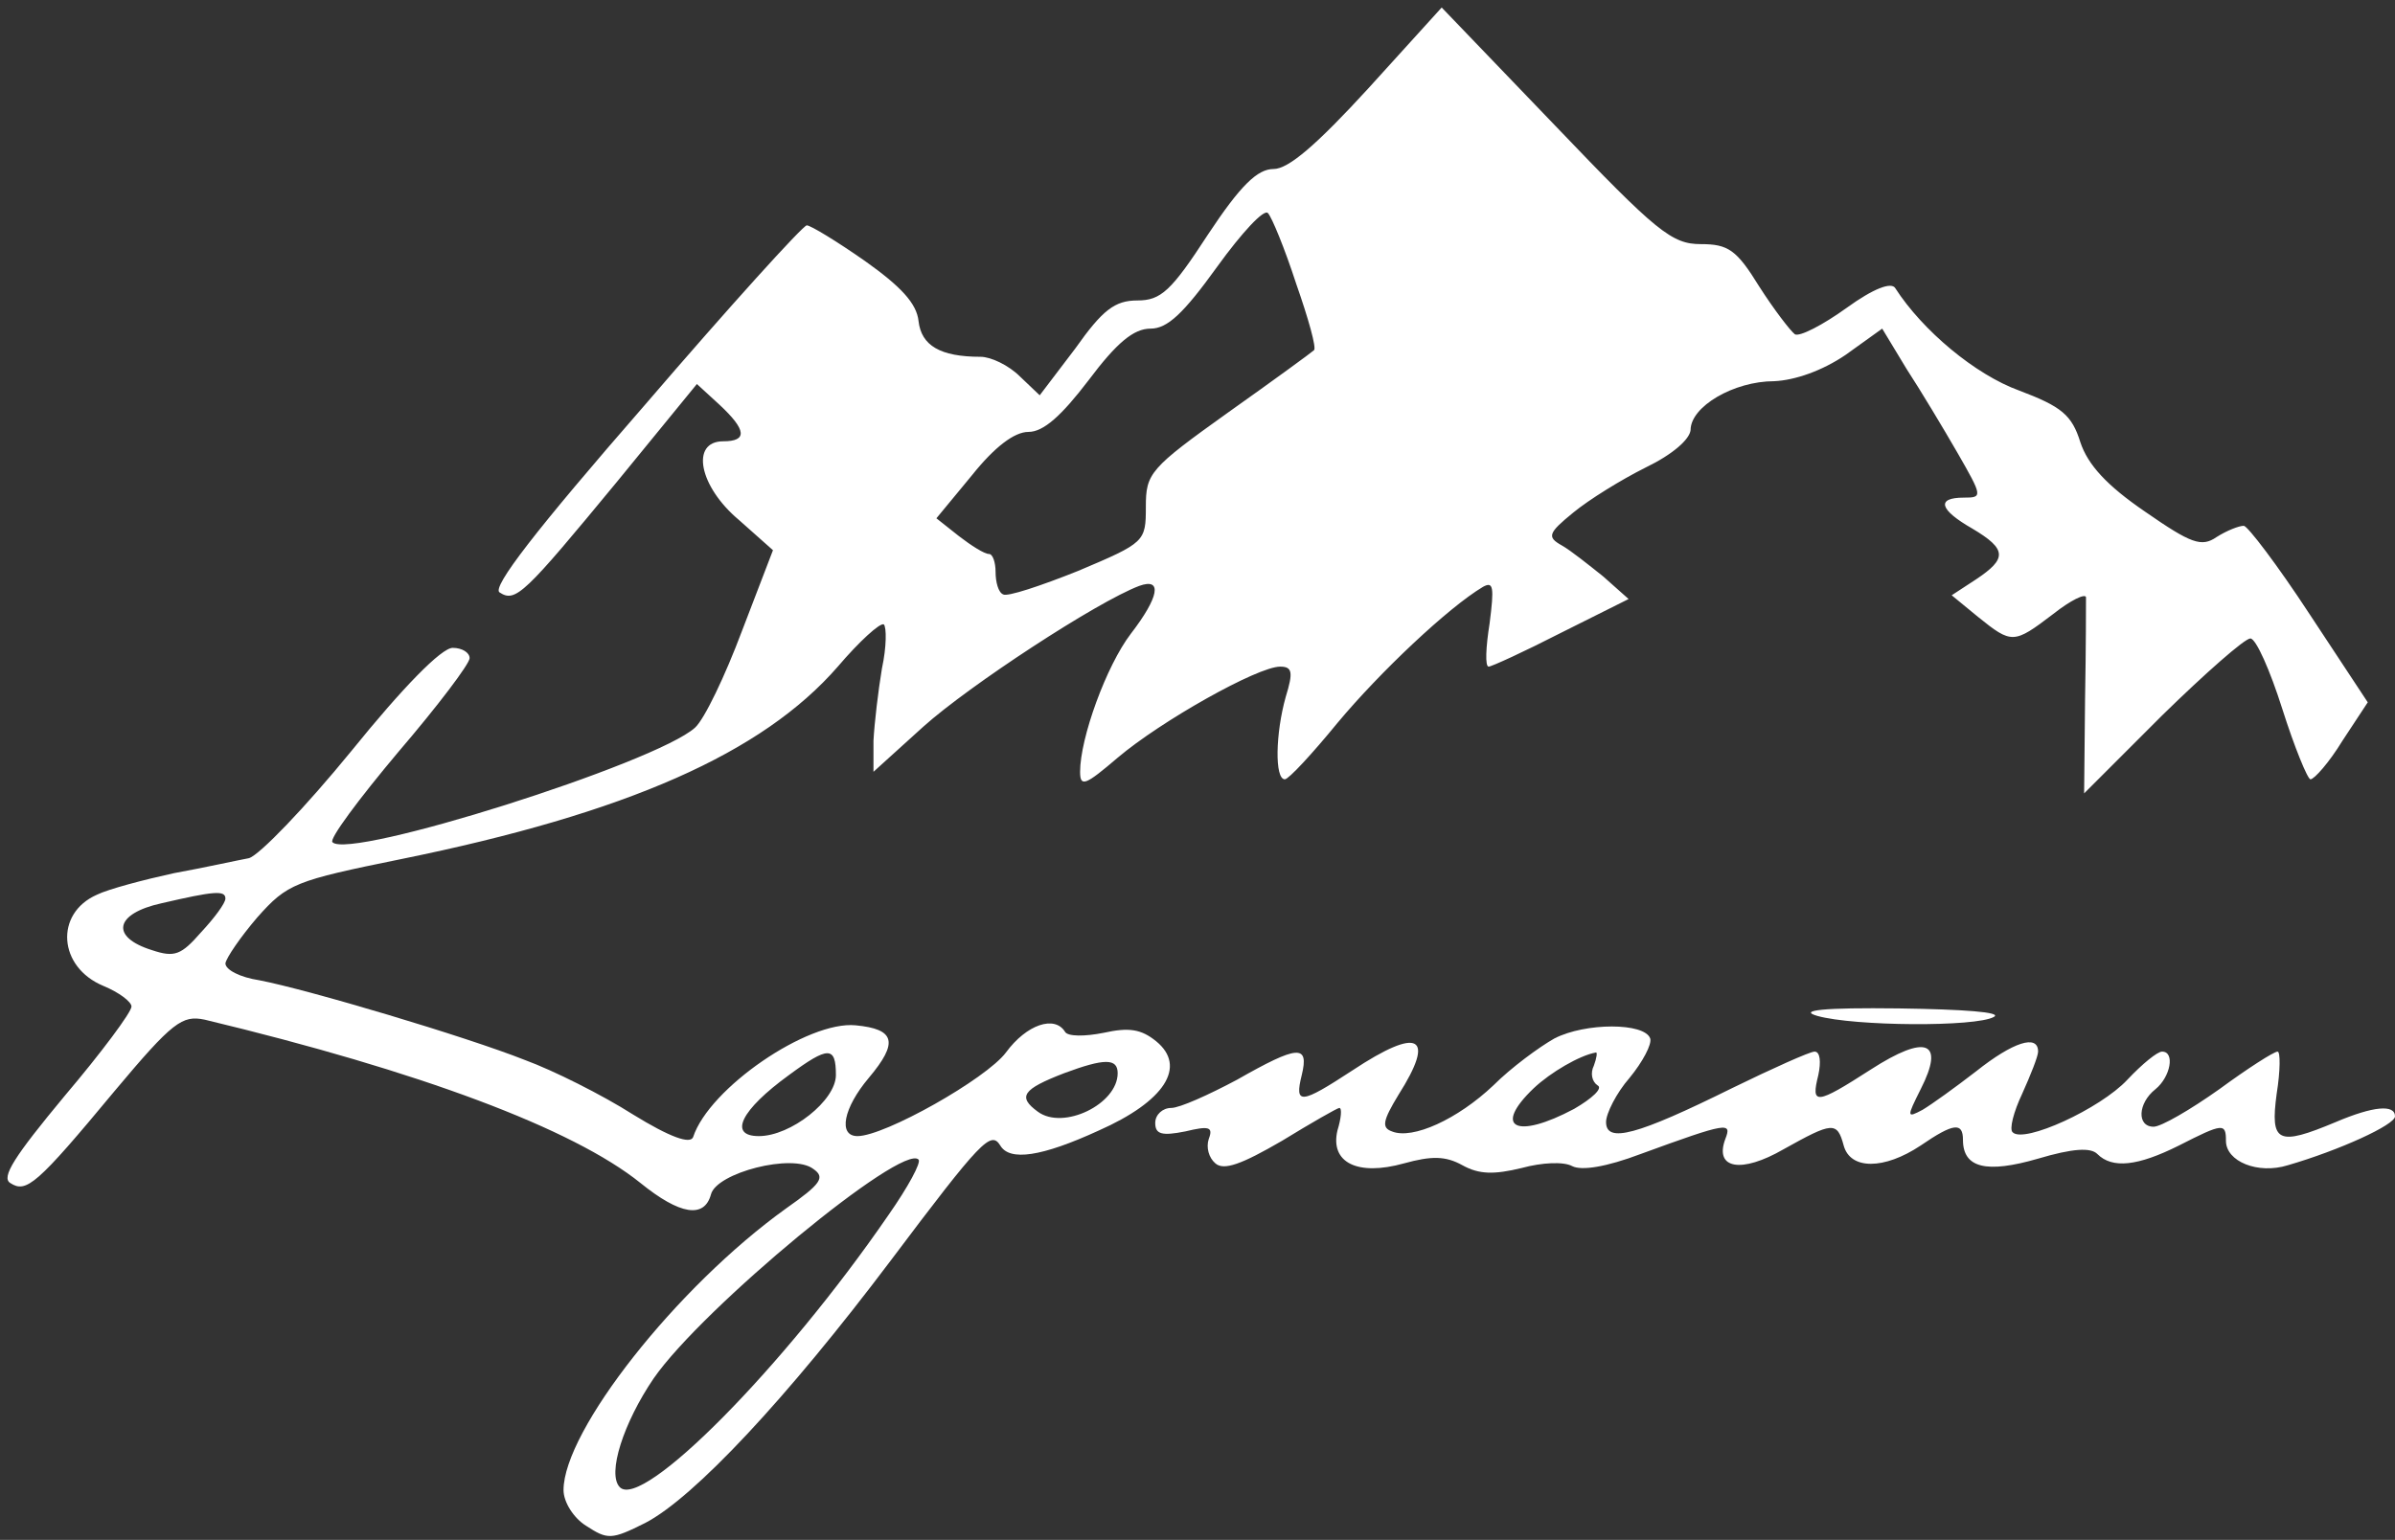 <?xml version="1.0" standalone="no"?>
<!DOCTYPE svg PUBLIC "-//W3C//DTD SVG 20010904//EN"
"http://www.w3.org/TR/2001/REC-SVG-20010904/DTD/svg10.dtd">
<svg version="1.0" xmlns="http://www.w3.org/2000/svg"
width="255pt" height="164pt" viewBox="0 0 255 164"
preserveAspectRatio="xMidYMid meet">

<rect x="0" y="0" width="255" height="164" fill="#333333" stroke="none"/>

<g transform="translate(0,164) scale(0.1,-0.1)"
fill="#fff" stroke="none">
<path d="M1457 1546 c-55 -60 -85 -86 -101 -86 -17 0 -35 -17 -70 -70 -39 -60
-50 -70 -75 -70 -24 0 -37 -10 -66 -51 l-38 -50 -21 20 c-12 12 -31 21 -42 21
-43 0 -63 12 -66 38 -2 19 -19 37 -57 64 -30 21 -58 38 -62 38 -4 0 -82 -86
-173 -192 -115 -132 -163 -194 -154 -199 17 -11 26 -2 125 118 l85 104 24 -22
c29 -27 30 -39 4 -39 -35 0 -26 -48 17 -84 l36 -32 -33 -86 c-18 -48 -40 -94
-50 -103 -42 -38 -368 -141 -386 -122 -4 3 28 46 70 96 42 49 76 94 76 100 0
6 -8 11 -18 11 -12 0 -53 -42 -108 -110 -49 -60 -98 -111 -109 -114 -11 -2
-47 -10 -80 -16 -32 -7 -70 -17 -82 -23 -45 -20 -41 -77 7 -97 17 -7 30 -17
30 -22 0 -6 -32 -49 -71 -95 -54 -65 -68 -87 -58 -93 17 -11 28 -2 111 98 62
74 72 81 96 76 229 -55 392 -116 464 -174 42 -34 68 -38 75 -12 6 23 87 44
109 27 13 -9 8 -16 -29 -42 -117 -84 -237 -237 -237 -300 0 -13 11 -30 24 -38
23 -15 27 -15 63 3 52 27 151 133 261 279 97 129 107 139 117 123 10 -17 44
-12 105 16 70 31 94 68 61 95 -16 13 -29 15 -56 9 -20 -4 -38 -4 -41 1 -11 18
-41 8 -63 -22 -21 -28 -129 -89 -158 -89 -21 0 -15 30 12 62 32 38 28 52 -14
56 -51 5 -156 -67 -173 -119 -3 -8 -25 0 -64 24 -33 21 -85 47 -115 58 -63 25
-231 75 -283 85 -20 3 -36 11 -36 18 1 6 16 28 34 49 32 36 40 39 153 62 241
49 385 113 465 205 23 27 45 47 49 45 3 -3 3 -24 -2 -47 -4 -24 -8 -58 -9 -77
l0 -33 53 48 c49 44 185 133 230 150 25 9 21 -12 -9 -51 -26 -34 -54 -111 -54
-147 0 -17 6 -14 40 15 46 39 149 97 173 97 13 0 14 -6 6 -32 -11 -39 -12 -88
-1 -88 4 0 29 27 56 60 45 54 118 123 155 145 11 6 12 0 7 -39 -4 -25 -5 -46
-1 -46 3 0 38 16 77 36 l72 36 -27 24 c-15 12 -35 28 -44 33 -16 9 -15 13 12
35 17 14 51 35 77 48 29 14 47 30 48 40 0 25 46 52 89 52 22 1 51 11 76 28
l39 28 26 -43 c15 -23 39 -63 54 -89 27 -47 27 -48 7 -48 -30 0 -26 -13 9 -33
37 -22 37 -32 4 -54 l-26 -17 28 -23 c36 -29 38 -29 80 3 19 15 34 22 35 18 0
-5 0 -54 -1 -109 l-1 -100 83 83 c46 45 88 82 94 82 6 0 21 -34 34 -75 13 -41
27 -75 30 -75 4 0 20 18 34 41 l27 41 -62 94 c-34 52 -66 94 -70 94 -5 0 -18
-5 -29 -12 -16 -11 -27 -7 -76 27 -41 28 -61 50 -69 74 -9 29 -20 38 -65 55
-47 17 -103 64 -132 109 -4 7 -23 0 -52 -21 -25 -18 -50 -31 -55 -28 -5 4 -22
26 -38 51 -24 39 -33 45 -62 45 -31 0 -47 13 -155 126 l-121 126 -78 -86z
m-77 -208 c13 -37 22 -69 19 -71 -2 -2 -43 -32 -91 -66 -84 -60 -88 -65 -88
-101 0 -37 -1 -38 -72 -68 -40 -16 -76 -28 -80 -25 -5 2 -8 13 -8 24 0 10 -3
19 -7 19 -5 0 -19 9 -32 19 l-24 19 38 46 c24 30 45 46 60 46 16 0 35 17 64
55 30 40 48 55 66 55 18 0 35 16 71 66 26 36 50 62 54 57 4 -4 18 -38 30 -75z
m-1140 -655 c0 -5 -12 -21 -26 -36 -21 -24 -28 -27 -52 -19 -45 14 -40 39 10
50 56 13 68 14 68 5z m650 -188 c0 -27 -48 -65 -82 -65 -33 0 -19 28 32 65 42
31 50 31 50 0z m300 2 c0 -33 -58 -61 -85 -41 -22 16 -16 24 28 41 43 16 57
16 57 0z m-244 -151 c-112 -163 -262 -314 -286 -290 -14 14 4 69 36 116 52 75
265 251 282 233 3 -3 -11 -29 -32 -59z"/>
<path d="M1935 558 c39 -11 169 -12 188 -1 9 5 -32 8 -101 9 -81 1 -108 -2
-87 -8z"/>
<path d="M1655 534 c-16 -9 -46 -31 -65 -50 -38 -36 -86 -58 -108 -49 -11 4
-10 11 7 39 40 63 22 73 -49 26 -55 -36 -62 -37 -54 -5 8 33 -4 32 -69 -5 -30
-16 -61 -30 -70 -30 -9 0 -17 -7 -17 -16 0 -12 7 -14 32 -9 25 6 30 5 25 -8
-3 -9 0 -20 7 -26 9 -8 28 -1 71 24 31 19 59 35 61 35 3 0 2 -11 -2 -24 -8
-34 21 -49 71 -35 29 8 44 8 62 -2 18 -10 34 -10 63 -3 22 6 45 7 54 2 10 -5
36 -1 73 13 93 34 97 34 90 16 -12 -32 17 -37 62 -11 52 29 57 30 64 4 7 -26
43 -26 82 0 35 24 45 25 45 6 0 -30 25 -36 80 -20 37 11 56 12 63 5 16 -16 43
-13 87 9 47 24 50 24 50 5 0 -22 34 -36 66 -26 55 16 114 43 114 52 0 13 -23
11 -63 -6 -62 -26 -70 -22 -63 30 4 25 4 45 1 45 -4 0 -32 -18 -62 -40 -31
-22 -62 -40 -70 -40 -18 0 -17 25 2 40 16 13 21 40 7 40 -5 0 -21 -13 -37 -30
-29 -31 -110 -68 -122 -56 -4 3 1 22 10 41 9 20 17 40 17 45 0 19 -27 10 -66
-21 -22 -17 -47 -35 -57 -41 -17 -9 -17 -8 -2 22 26 51 6 59 -53 21 -59 -38
-64 -38 -56 -6 3 14 2 25 -4 25 -5 0 -45 -18 -88 -39 -101 -50 -134 -59 -134
-36 0 9 11 31 25 47 14 17 24 36 22 42 -6 17 -69 17 -102 0z m42 -29 c-4 -8
-2 -17 4 -21 6 -3 -6 -14 -25 -25 -62 -33 -87 -20 -43 22 18 17 49 35 66 38 2
1 1 -6 -2 -14z"/>
</g>
</svg>
